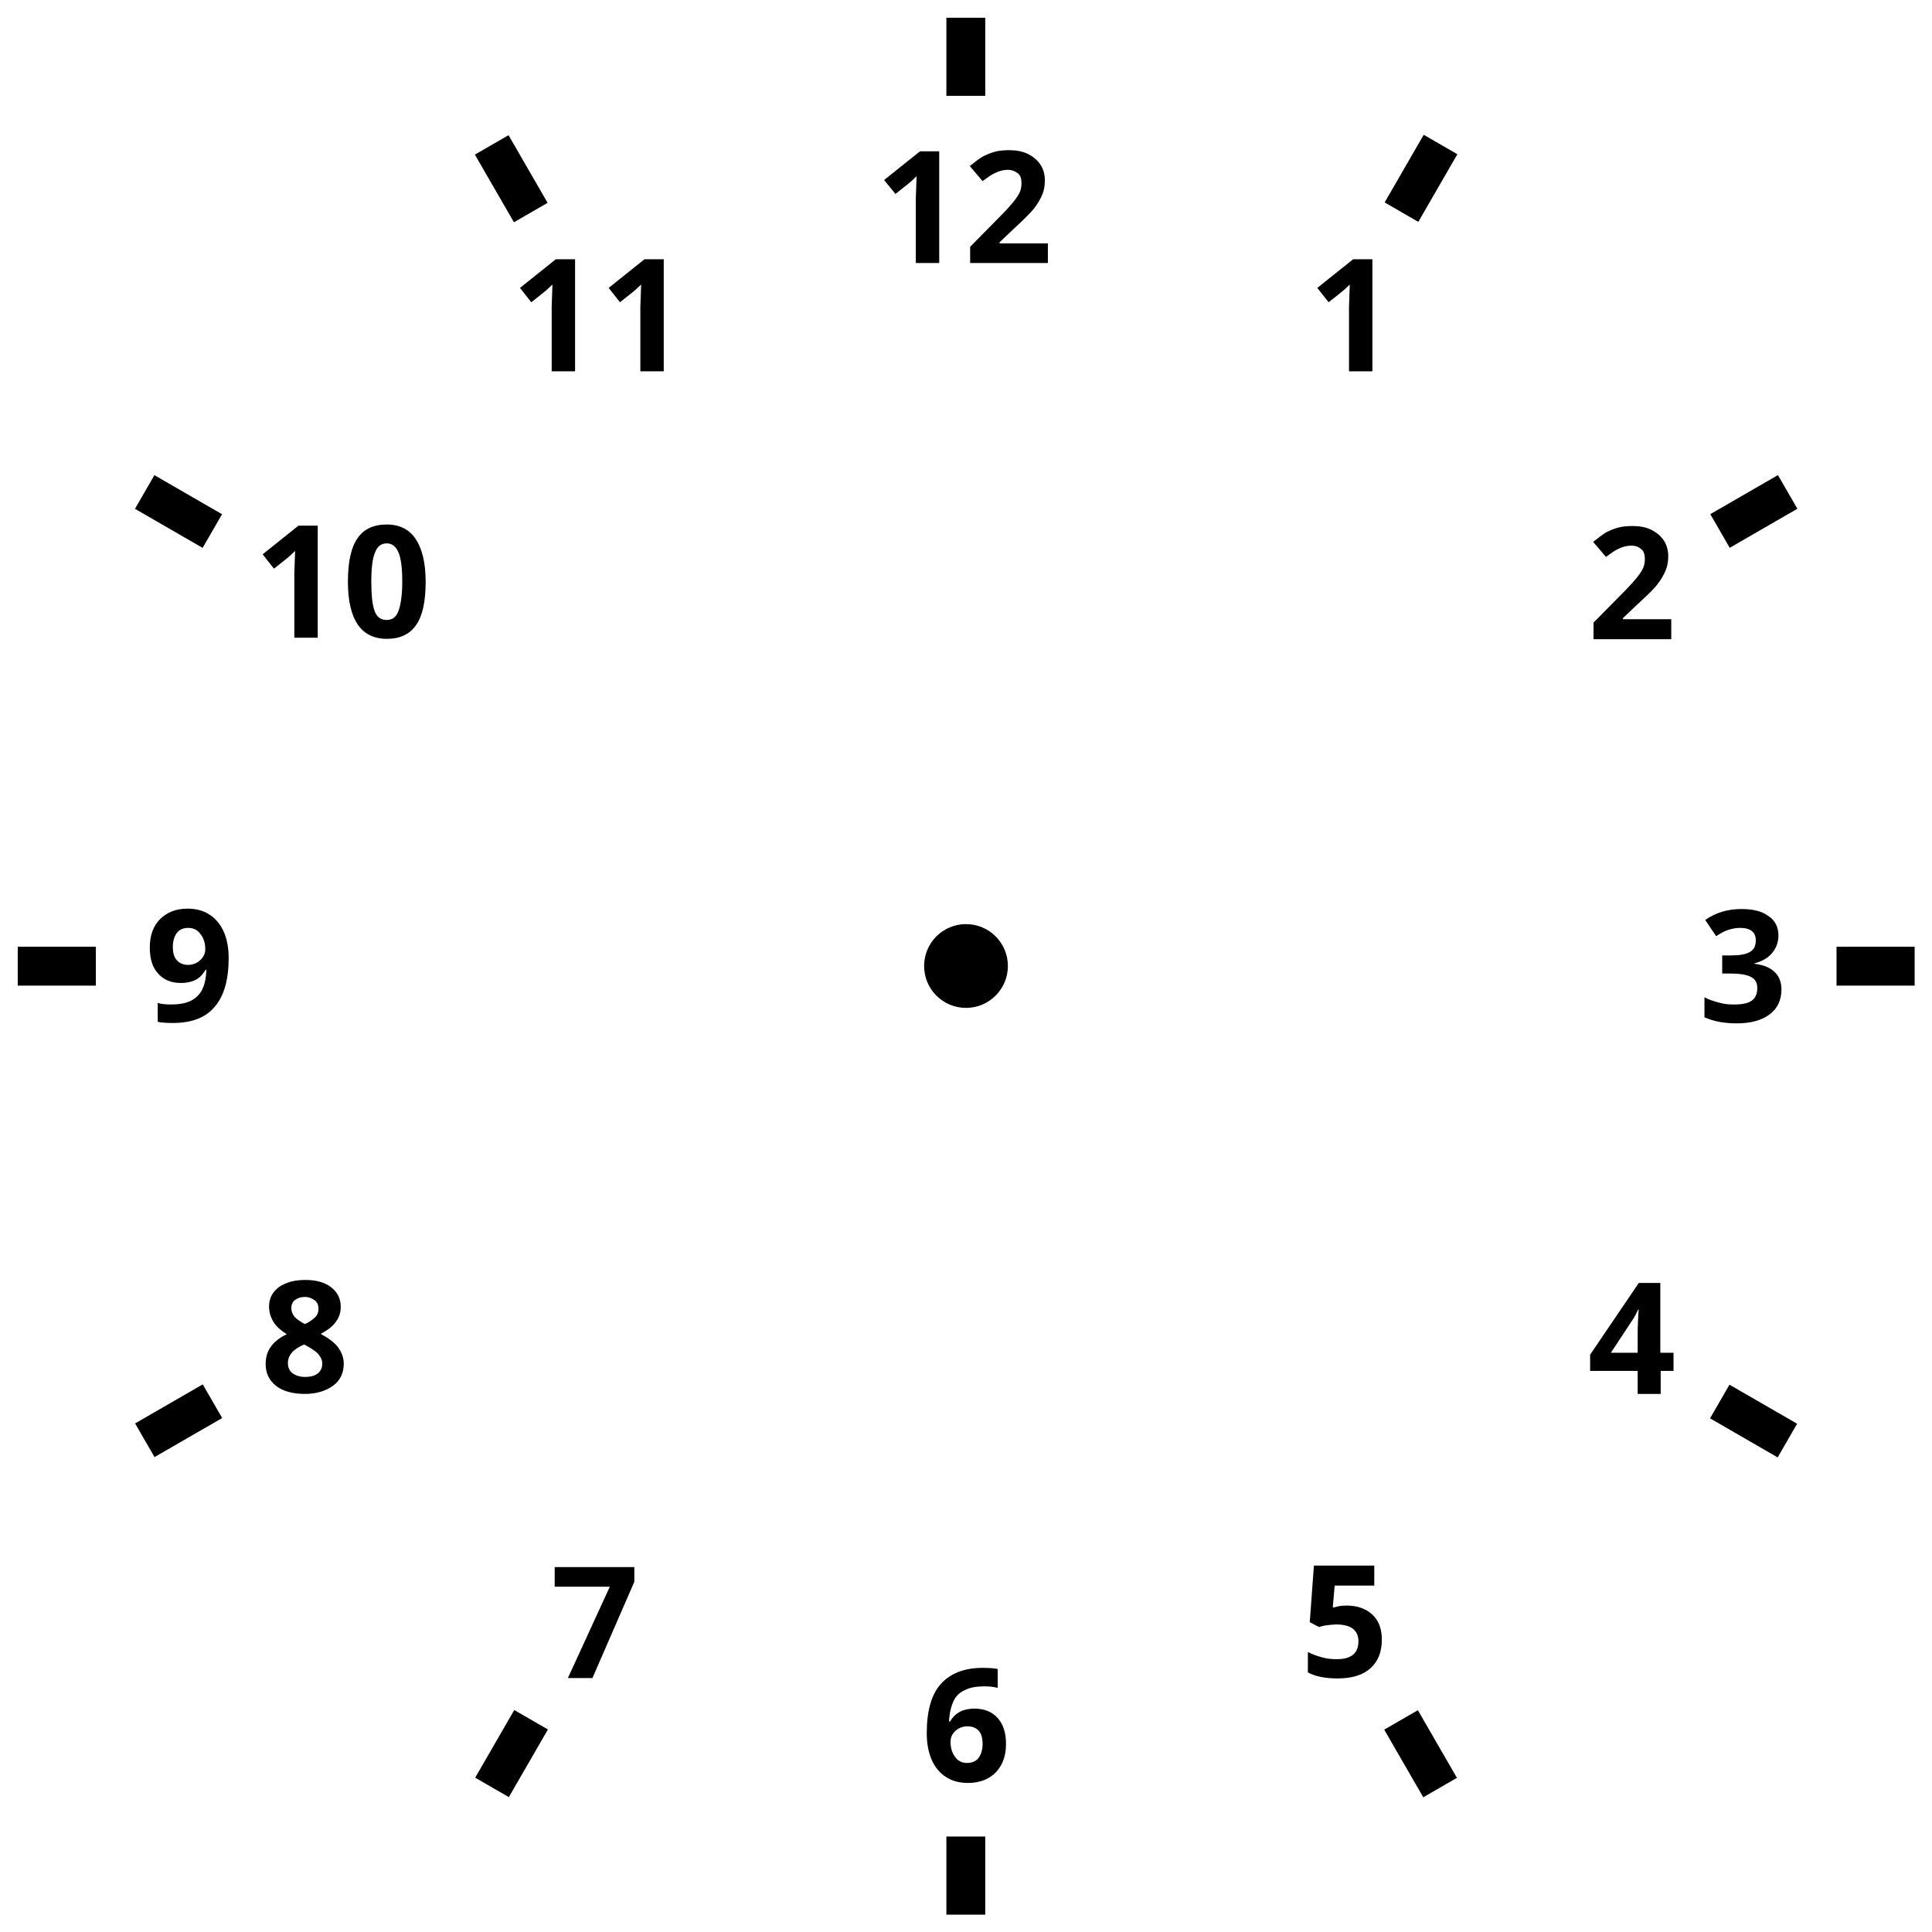 <?xml version="1.0" encoding="utf-8"?>
<!-- Generator: Adobe Illustrator 19.2.0, SVG Export Plug-In . SVG Version: 6.00 Build 0)  -->
<svg version="1.1" id="icon" xmlns="http://www.w3.org/2000/svg" xmlns:xlink="http://www.w3.org/1999/xlink" x="0px" y="0px"
	 viewBox="0 0 512 512" style="enable-background:new 0 0 512 512;" xml:space="preserve">
<g>
	<circle cx="256" cy="256" r="11.1"/>
	<g>
		<g>
			<rect x="250.8" y="4.7" width="10.3" height="20.7"/>
			<rect x="250.8" y="486.7" width="10.3" height="20.7"/>
			<rect x="9.8" y="245.7" transform="matrix(4.488860e-011 -1 1 4.488860e-011 -241 271)" width="10.3" height="20.7"/>
			<rect x="491.8" y="245.7" transform="matrix(4.506446e-011 -1 1 4.506446e-011 241 753)" width="10.3" height="20.7"/>
			<rect x="42.1" y="125.2" transform="matrix(0.5 -0.866 0.866 0.5 -93.703 108.703)" width="10.3" height="20.7"/>
			<rect x="459.5" y="366.2" transform="matrix(0.5 -0.866 0.866 0.5 -93.703 590.702)" width="10.3" height="20.7"/>
			<rect x="130.3" y="454.4" transform="matrix(-0.866 -0.5 0.5 -0.866 20.49 934.915)" width="10.3" height="20.7"/>
			<rect x="371.3" y="37" transform="matrix(-0.866 -0.5 0.5 -0.866 678.915 276.49)" width="10.3" height="20.7"/>
			<rect x="130.3" y="37" transform="matrix(0.866 -0.5 0.5 0.866 -5.49 74.085)" width="10.3" height="20.7"/>
			<rect x="371.3" y="454.4" transform="matrix(0.866 -0.5 0.5 0.866 -181.915 250.51)" width="10.3" height="20.7"/>
			<rect x="42.1" y="366.2" transform="matrix(-0.5 -0.866 0.866 -0.5 -255.127 605.702)" width="10.3" height="20.7"/>
			<rect x="459.5" y="125.2" transform="matrix(-0.5 -0.866 0.866 -0.5 579.722 605.702)" width="10.3" height="20.7"/>
		</g>
	</g>
	<g>
		<g>
			<path d="M471.3,247.9c0,1.8-0.6,3.4-1.7,4.7c-1.1,1.3-2.7,2.2-4.7,2.7v0.1c2.4,0.3,4.2,1,5.4,2.2c1.2,1.1,1.8,2.7,1.8,4.6
				c0,2.8-1,5-3.1,6.6c-2.1,1.6-5,2.4-8.8,2.4c-3.2,0-6-0.5-8.5-1.6v-5.3c1.1,0.6,2.4,1,3.8,1.4s2.7,0.5,4.1,0.5
				c2.1,0,3.6-0.3,4.6-1c1-0.7,1.5-1.8,1.5-3.4c0-1.4-0.6-2.4-1.7-2.9c-1.1-0.6-2.9-0.9-5.4-0.9h-2.2v-4.8h2.3c2.3,0,4-0.3,5-0.9
				c1.1-0.6,1.6-1.6,1.6-3.1c0-2.2-1.4-3.3-4.2-3.3c-1,0-2,0.2-3,0.5c-1,0.3-2.1,0.9-3.3,1.7l-2.9-4.3c2.7-1.9,5.9-2.9,9.6-2.9
				c3.1,0,5.5,0.6,7.2,1.9C470.4,243.9,471.3,245.7,471.3,247.9z"/>
		</g>
		<g>
			<path d="M363.7,98.4h-6.2V81.3l0.1-2.8l0.1-3.1c-1,1-1.8,1.7-2.2,2l-3.4,2.7l-3-3.8l9.5-7.6h5.1V98.4z"/>
		</g>
		<g>
			<path d="M150.5,444.7l11.1-24.2H147v-5.2h21.1v3.9L157,444.7H150.5z"/>
		</g>
		<g>
			<path d="M442.9,169.4h-20.6V165l7.4-7.5c2.2-2.2,3.6-3.8,4.3-4.7c0.7-0.9,1.2-1.7,1.5-2.4c0.3-0.7,0.4-1.5,0.4-2.3
				c0-1.2-0.3-2.1-1-2.6c-0.7-0.6-1.5-0.9-2.6-0.9c-1.1,0-2.3,0.3-3.3,0.8c-1.1,0.5-2.2,1.3-3.4,2.2l-3.4-4c1.5-1.2,2.7-2.1,3.6-2.6
				c1-0.5,2-0.9,3.1-1.2c1.1-0.3,2.4-0.4,3.8-0.4c1.8,0,3.5,0.3,4.9,1s2.5,1.6,3.3,2.8s1.2,2.6,1.2,4.2c0,1.4-0.2,2.6-0.7,3.8
				c-0.5,1.2-1.2,2.4-2.2,3.7s-2.8,3-5.3,5.3l-3.8,3.6v0.3h12.8V169.4z"/>
		</g>
		<g>
			<path d="M80.9,339.2c2.8,0,5.1,0.6,6.8,1.9s2.6,3,2.6,5.2c0,1.5-0.4,2.8-1.3,4c-0.8,1.2-2.2,2.2-4,3.2c2.2,1.2,3.8,2.4,4.7,3.7
				s1.4,2.7,1.4,4.2c0,2.4-0.9,4.4-2.8,5.8s-4.4,2.2-7.5,2.2c-3.2,0-5.8-0.7-7.6-2.1c-1.8-1.4-2.8-3.3-2.8-5.8
				c0-1.7,0.4-3.2,1.3-4.5c0.9-1.3,2.3-2.5,4.3-3.4c-1.7-1.1-2.9-2.2-3.6-3.4c-0.7-1.2-1.1-2.5-1.1-4c0-2.1,0.9-3.8,2.6-5.1
				C75.8,339.8,78.1,339.2,80.9,339.2z M76.3,361.2c0,1.2,0.4,2.1,1.2,2.7c0.8,0.6,1.9,1,3.3,1c1.5,0,2.7-0.3,3.5-1s1.1-1.5,1.1-2.6
				c0-0.9-0.4-1.7-1.1-2.5s-2-1.6-3.7-2.5C77.7,357.5,76.3,359.2,76.3,361.2z M80.8,343.7c-1.1,0-1.9,0.3-2.6,0.8
				c-0.7,0.5-1,1.3-1,2.2c0,0.8,0.3,1.5,0.8,2.2c0.5,0.6,1.5,1.3,2.8,2c1.3-0.6,2.2-1.3,2.8-1.9s0.8-1.4,0.8-2.2
				c0-0.9-0.3-1.7-1-2.2S81.9,343.7,80.8,343.7z"/>
		</g>
		<g>
			<path d="M60.6,253.8c0,5.8-1.2,10.1-3.7,13c-2.4,2.9-6.1,4.3-11.1,4.3c-1.7,0-3.1-0.1-4-0.3v-5c1.1,0.3,2.3,0.4,3.5,0.4
				c2.1,0,3.8-0.3,5.1-0.9c1.3-0.6,2.4-1.6,3.1-2.9s1.1-3.1,1.2-5.4h-0.2c-0.8,1.3-1.7,2.2-2.7,2.7c-1,0.5-2.3,0.8-3.8,0.8
				c-2.6,0-4.6-0.8-6.1-2.5c-1.5-1.6-2.2-3.9-2.2-6.9c0-3.2,0.9-5.7,2.7-7.5c1.8-1.8,4.2-2.8,7.3-2.8c2.2,0,4.1,0.5,5.7,1.5
				c1.6,1,2.9,2.5,3.8,4.4S60.6,251.1,60.6,253.8z M49.9,245.9c-1.3,0-2.3,0.4-3,1.3c-0.7,0.9-1.1,2.2-1.1,3.8c0,1.4,0.3,2.6,1,3.4
				c0.7,0.8,1.7,1.3,3,1.3c1.3,0,2.3-0.4,3.2-1.2c0.9-0.8,1.4-1.8,1.4-2.9c0-1.6-0.4-3-1.3-4.1C52.3,246.4,51.2,245.9,49.9,245.9z"
				/>
		</g>
		<g>
			<path d="M443.6,363.3h-3.5v6.1H434v-6.1h-12.6V359l12.9-19h5.7v18.5h3.5V363.3z M434,358.5v-5c0-0.8,0-2,0.1-3.6
				c0.1-1.6,0.1-2.5,0.2-2.8h-0.2c-0.5,1.1-1.1,2.2-1.8,3.2l-5.4,8.2H434z"/>
		</g>
		<g>
			<path d="M84.2,169h-6.2v-17.1l0.1-2.8l0.1-3.1c-1,1-1.8,1.7-2.2,2l-3.4,2.7l-3-3.8l9.5-7.6h5.1V169z"/>
			<path d="M112.8,154.2c0,5.1-0.8,9-2.5,11.4c-1.7,2.5-4.3,3.7-7.8,3.7c-3.4,0-6-1.3-7.7-3.8s-2.6-6.3-2.6-11.3
				c0-5.2,0.8-9,2.5-11.5c1.7-2.5,4.3-3.7,7.8-3.7c3.4,0,6,1.3,7.7,3.9S112.8,149.2,112.8,154.2z M98.4,154.2c0,3.6,0.3,6.2,0.9,7.8
				s1.7,2.3,3.2,2.3c1.5,0,2.5-0.8,3.1-2.4c0.6-1.6,1-4.2,1-7.7c0-3.6-0.3-6.2-1-7.8c-0.7-1.6-1.7-2.4-3.1-2.4
				c-1.5,0-2.5,0.8-3.1,2.4C98.7,148,98.4,150.6,98.4,154.2z"/>
		</g>
		<g>
			<path d="M356.9,425.5c2.8,0,5.1,0.8,6.8,2.4s2.5,3.8,2.5,6.6c0,3.3-1,5.8-3,7.6c-2,1.8-4.9,2.7-8.7,2.7c-3.3,0-5.9-0.5-7.9-1.6
				v-5.4c1.1,0.6,2.3,1,3.7,1.4c1.4,0.4,2.7,0.5,4,0.5c3.8,0,5.7-1.6,5.7-4.7c0-3-2-4.5-5.9-4.5c-0.7,0-1.5,0.1-2.4,0.2
				c-0.9,0.1-1.6,0.3-2.1,0.5l-2.5-1.3l1.1-15h16v5.3h-10.5l-0.5,5.8l0.7-0.1C354.7,425.6,355.7,425.5,356.9,425.5z"/>
		</g>
		<g>
			<path d="M152.4,98.4h-6.2V81.3l0.1-2.8l0.1-3.1c-1,1-1.8,1.7-2.2,2l-3.4,2.7l-3-3.8l9.5-7.6h5.1V98.4z"/>
			<path d="M175.9,98.4h-6.2V81.3l0.1-2.8l0.1-3.1c-1,1-1.8,1.7-2.2,2l-3.4,2.7l-3-3.8l9.5-7.6h5.1V98.4z"/>
		</g>
		<g>
			<path d="M245.6,459.3c0-5.8,1.2-10.2,3.7-13c2.5-2.8,6.2-4.3,11.1-4.3c1.7,0,3,0.1,4,0.3v5c-1.2-0.3-2.4-0.4-3.5-0.4
				c-2.1,0-3.9,0.3-5.2,1c-1.4,0.6-2.4,1.6-3,2.9s-1.1,3.1-1.2,5.4h0.3c1.3-2.3,3.5-3.4,6.4-3.4c2.6,0,4.7,0.8,6.2,2.5
				s2.2,3.9,2.2,6.9c0,3.1-0.9,5.6-2.7,7.5c-1.8,1.8-4.2,2.8-7.4,2.8c-2.2,0-4.1-0.5-5.7-1.5c-1.6-1-2.9-2.5-3.8-4.4
				C246,464.3,245.6,462,245.6,459.3z M256.2,467.2c1.3,0,2.4-0.4,3.1-1.3c0.7-0.9,1.1-2.2,1.1-3.8c0-1.4-0.3-2.6-1-3.4
				c-0.7-0.8-1.7-1.2-3-1.2c-1.3,0-2.3,0.4-3.2,1.2c-0.9,0.8-1.3,1.8-1.3,2.9c0,1.6,0.4,3,1.3,4.1
				C253.9,466.7,255,467.2,256.2,467.2z"/>
		</g>
		<g>
			<path d="M248.9,69.7h-6.2V52.6l0.1-2.8l0.1-3.1c-1,1-1.8,1.7-2.2,2l-3.4,2.7l-3-3.7l9.5-7.6h5.1V69.7z"/>
			<path d="M277.7,69.7h-20.6v-4.3l7.4-7.5c2.2-2.2,3.6-3.8,4.3-4.7c0.7-0.9,1.2-1.7,1.5-2.4c0.3-0.7,0.4-1.5,0.4-2.3
				c0-1.2-0.3-2.1-1-2.6s-1.5-0.9-2.6-0.9c-1.1,0-2.3,0.3-3.3,0.8c-1.1,0.5-2.2,1.3-3.4,2.2l-3.4-4c1.5-1.2,2.7-2.1,3.6-2.6
				c1-0.5,2-0.9,3.1-1.2c1.1-0.3,2.4-0.4,3.8-0.4c1.8,0,3.5,0.3,4.9,1c1.4,0.7,2.5,1.6,3.3,2.8c0.8,1.2,1.2,2.6,1.2,4.2
				c0,1.4-0.2,2.6-0.7,3.8s-1.2,2.4-2.2,3.7c-1,1.2-2.8,3-5.3,5.3l-3.8,3.6v0.3h12.8V69.7z"/>
		</g>
	</g>
</g>
</svg>
